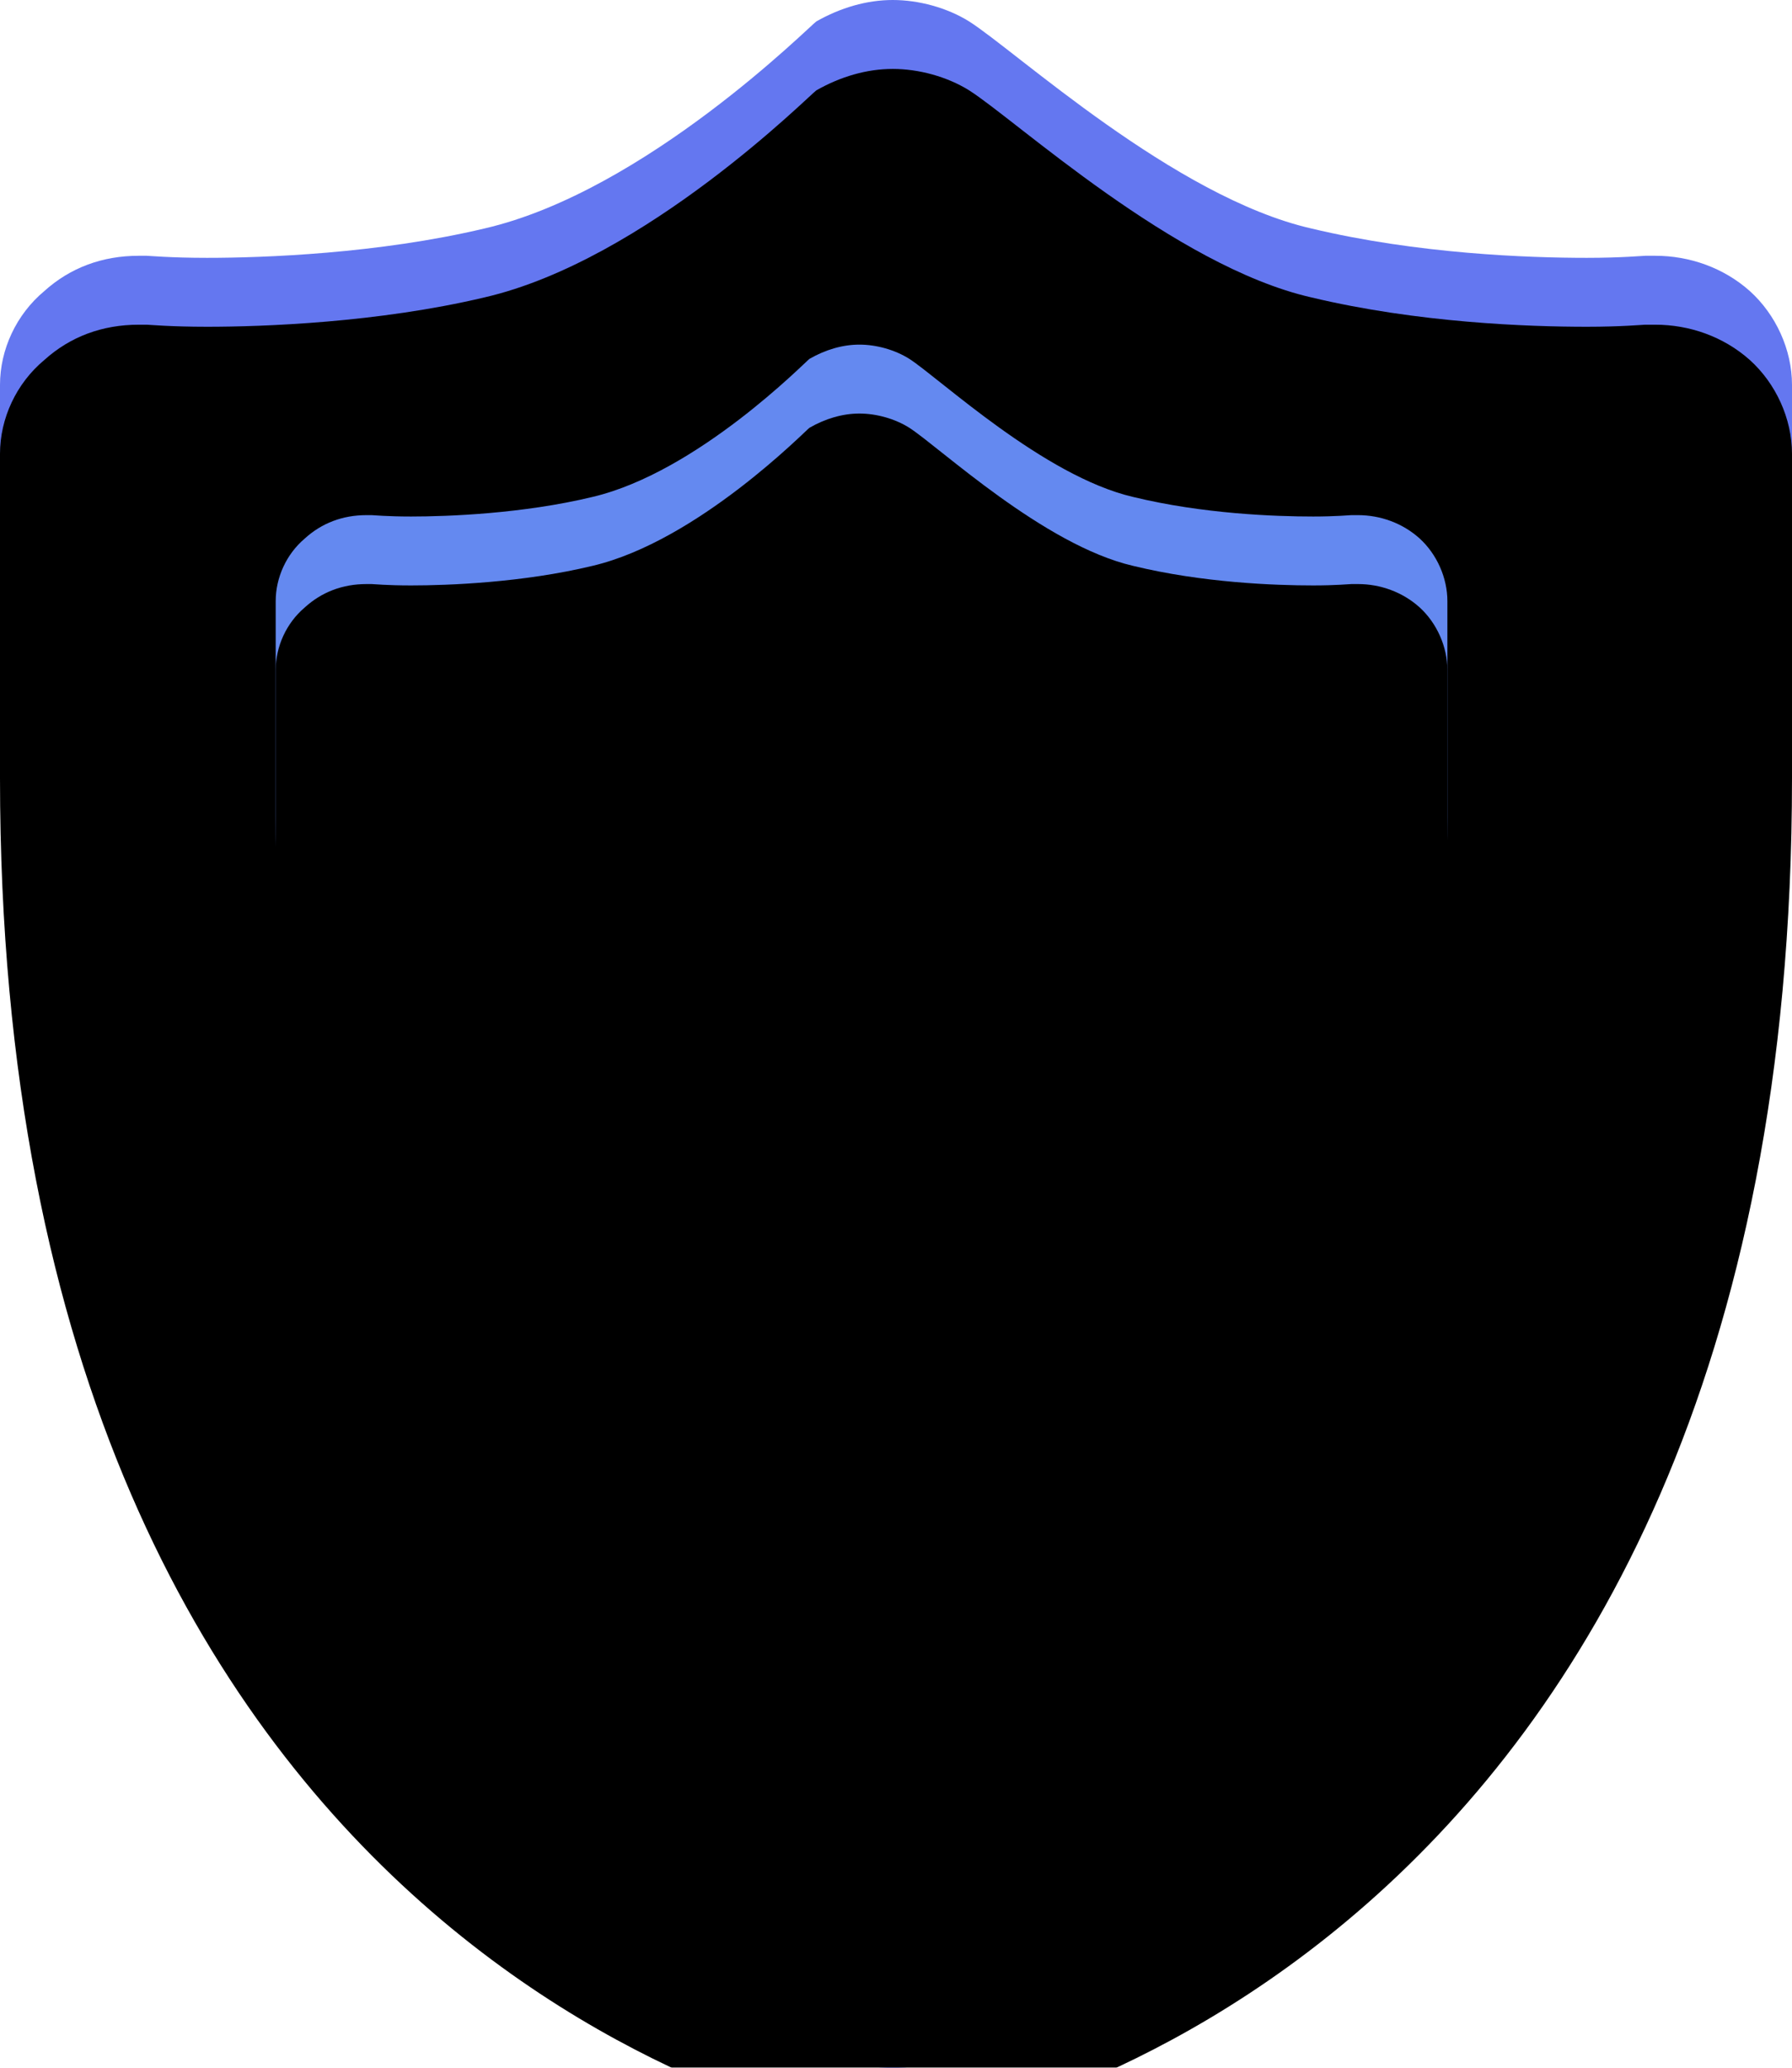 <?xml version="1.0" encoding="UTF-8"?>
<svg width="26px" height="30px" viewBox="0 0 26 30" version="1.1" xmlns="http://www.w3.org/2000/svg" xmlns:xlink="http://www.w3.org/1999/xlink">
    <title>领驾乘险</title>
    <defs>
        <path d="M25.388,4.223 C25.007,3.883 24.511,3.711 24.017,3.711 L23.871,3.711 C23.841,3.711 23.521,3.741 23.024,3.741 C22.178,3.741 20.573,3.685 19.026,3.315 C17.04,2.862 14.734,0.737 14.061,0.311 C13.742,0.112 13.33,0 12.953,0 C12.575,0 12.194,0.112 11.844,0.311 C11.759,0.367 9.365,2.776 7.029,3.315 C5.482,3.682 3.819,3.741 3.003,3.741 C2.476,3.741 2.156,3.711 2.129,3.711 L2.013,3.711 C1.486,3.711 1.02,3.883 0.643,4.223 C0.235,4.563 0,5.073 0,5.584 L0,10.29 C0,27.644 12.109,29.885 12.606,29.97 C12.721,30 12.84,30 12.956,30 C13.072,30 13.19,30 13.306,29.97 C13.83,29.885 26,27.644 26,10.29 L26,5.584 C26,5.073 25.765,4.563 25.388,4.223 Z" id="path-1"></path>
        <filter x="-9.6%" y="-8.3%" width="119.2%" height="116.7%" filterUnits="objectBoundingBox" id="filter-2">
            <feGaussianBlur stdDeviation="2" in="SourceAlpha" result="shadowBlurInner1"></feGaussianBlur>
            <feOffset dx="0" dy="1" in="shadowBlurInner1" result="shadowOffsetInner1"></feOffset>
            <feComposite in="shadowOffsetInner1" in2="SourceAlpha" operator="arithmetic" k2="-1" k3="1" result="shadowInnerInner1"></feComposite>
            <feColorMatrix values="0 0 0 0 1   0 0 0 0 1   0 0 0 0 1  0 0 0 0.5 0" type="matrix" in="shadowInnerInner1"></feColorMatrix>
        </filter>
        <path d="M20.6,7.815 C20.351,7.589 20.026,7.474 19.704,7.474 L19.608,7.474 C19.588,7.474 19.379,7.494 19.054,7.494 C18.501,7.494 17.451,7.456 16.44,7.21 C15.142,6.908 13.634,5.491 13.194,5.207 C12.985,5.075 12.716,5 12.469,5 C12.222,5 11.973,5.075 11.744,5.207 C11.689,5.245 10.123,6.851 8.596,7.21 C7.584,7.454 6.497,7.494 5.963,7.494 C5.619,7.494 5.41,7.474 5.392,7.474 L5.316,7.474 C4.972,7.474 4.667,7.589 4.42,7.815 C4.153,8.042 4,8.382 4,8.723 L4,11.86 C4,23.43 11.918,24.923 12.242,24.98 C12.318,25 12.395,25 12.471,25 C12.547,25 12.624,25 12.7,24.98 C13.043,24.923 21,23.43 21,11.86 L21,8.723 C21,8.382 20.847,8.042 20.6,7.815 Z" id="path-3"></path>
        <filter x="-14.7%" y="-12.5%" width="129.4%" height="125.0%" filterUnits="objectBoundingBox" id="filter-4">
            <feGaussianBlur stdDeviation="2" in="SourceAlpha" result="shadowBlurInner1"></feGaussianBlur>
            <feOffset dx="0" dy="1" in="shadowBlurInner1" result="shadowOffsetInner1"></feOffset>
            <feComposite in="shadowOffsetInner1" in2="SourceAlpha" operator="arithmetic" k2="-1" k3="1" result="shadowInnerInner1"></feComposite>
            <feColorMatrix values="0 0 0 0 1   0 0 0 0 1   0 0 0 0 1  0 0 0 0.5 0" type="matrix" in="shadowInnerInner1"></feColorMatrix>
        </filter>
    </defs>
    <g id="注册流程" stroke="none" stroke-width="1" fill="none" fill-rule="evenodd">
        <g id="2.2.2" transform="translate(-40, -146)" fill-rule="nonzero">
            <g id="领驾乘险" transform="translate(40, 146)">
                <g id="形状">
                    <use fill="#6477F0" xlink:href="#path-1"></use>
                    <use fill="black" fill-opacity="1" filter="url(#filter-2)" xlink:href="#path-1"></use>
                </g>
                <g id="形状备份">
                    <use fill="#6489F0" xlink:href="#path-3"></use>
                    <use fill="black" fill-opacity="1" filter="url(#filter-4)" xlink:href="#path-3"></use>
                </g>
            </g>
        </g>
    </g>
</svg>

